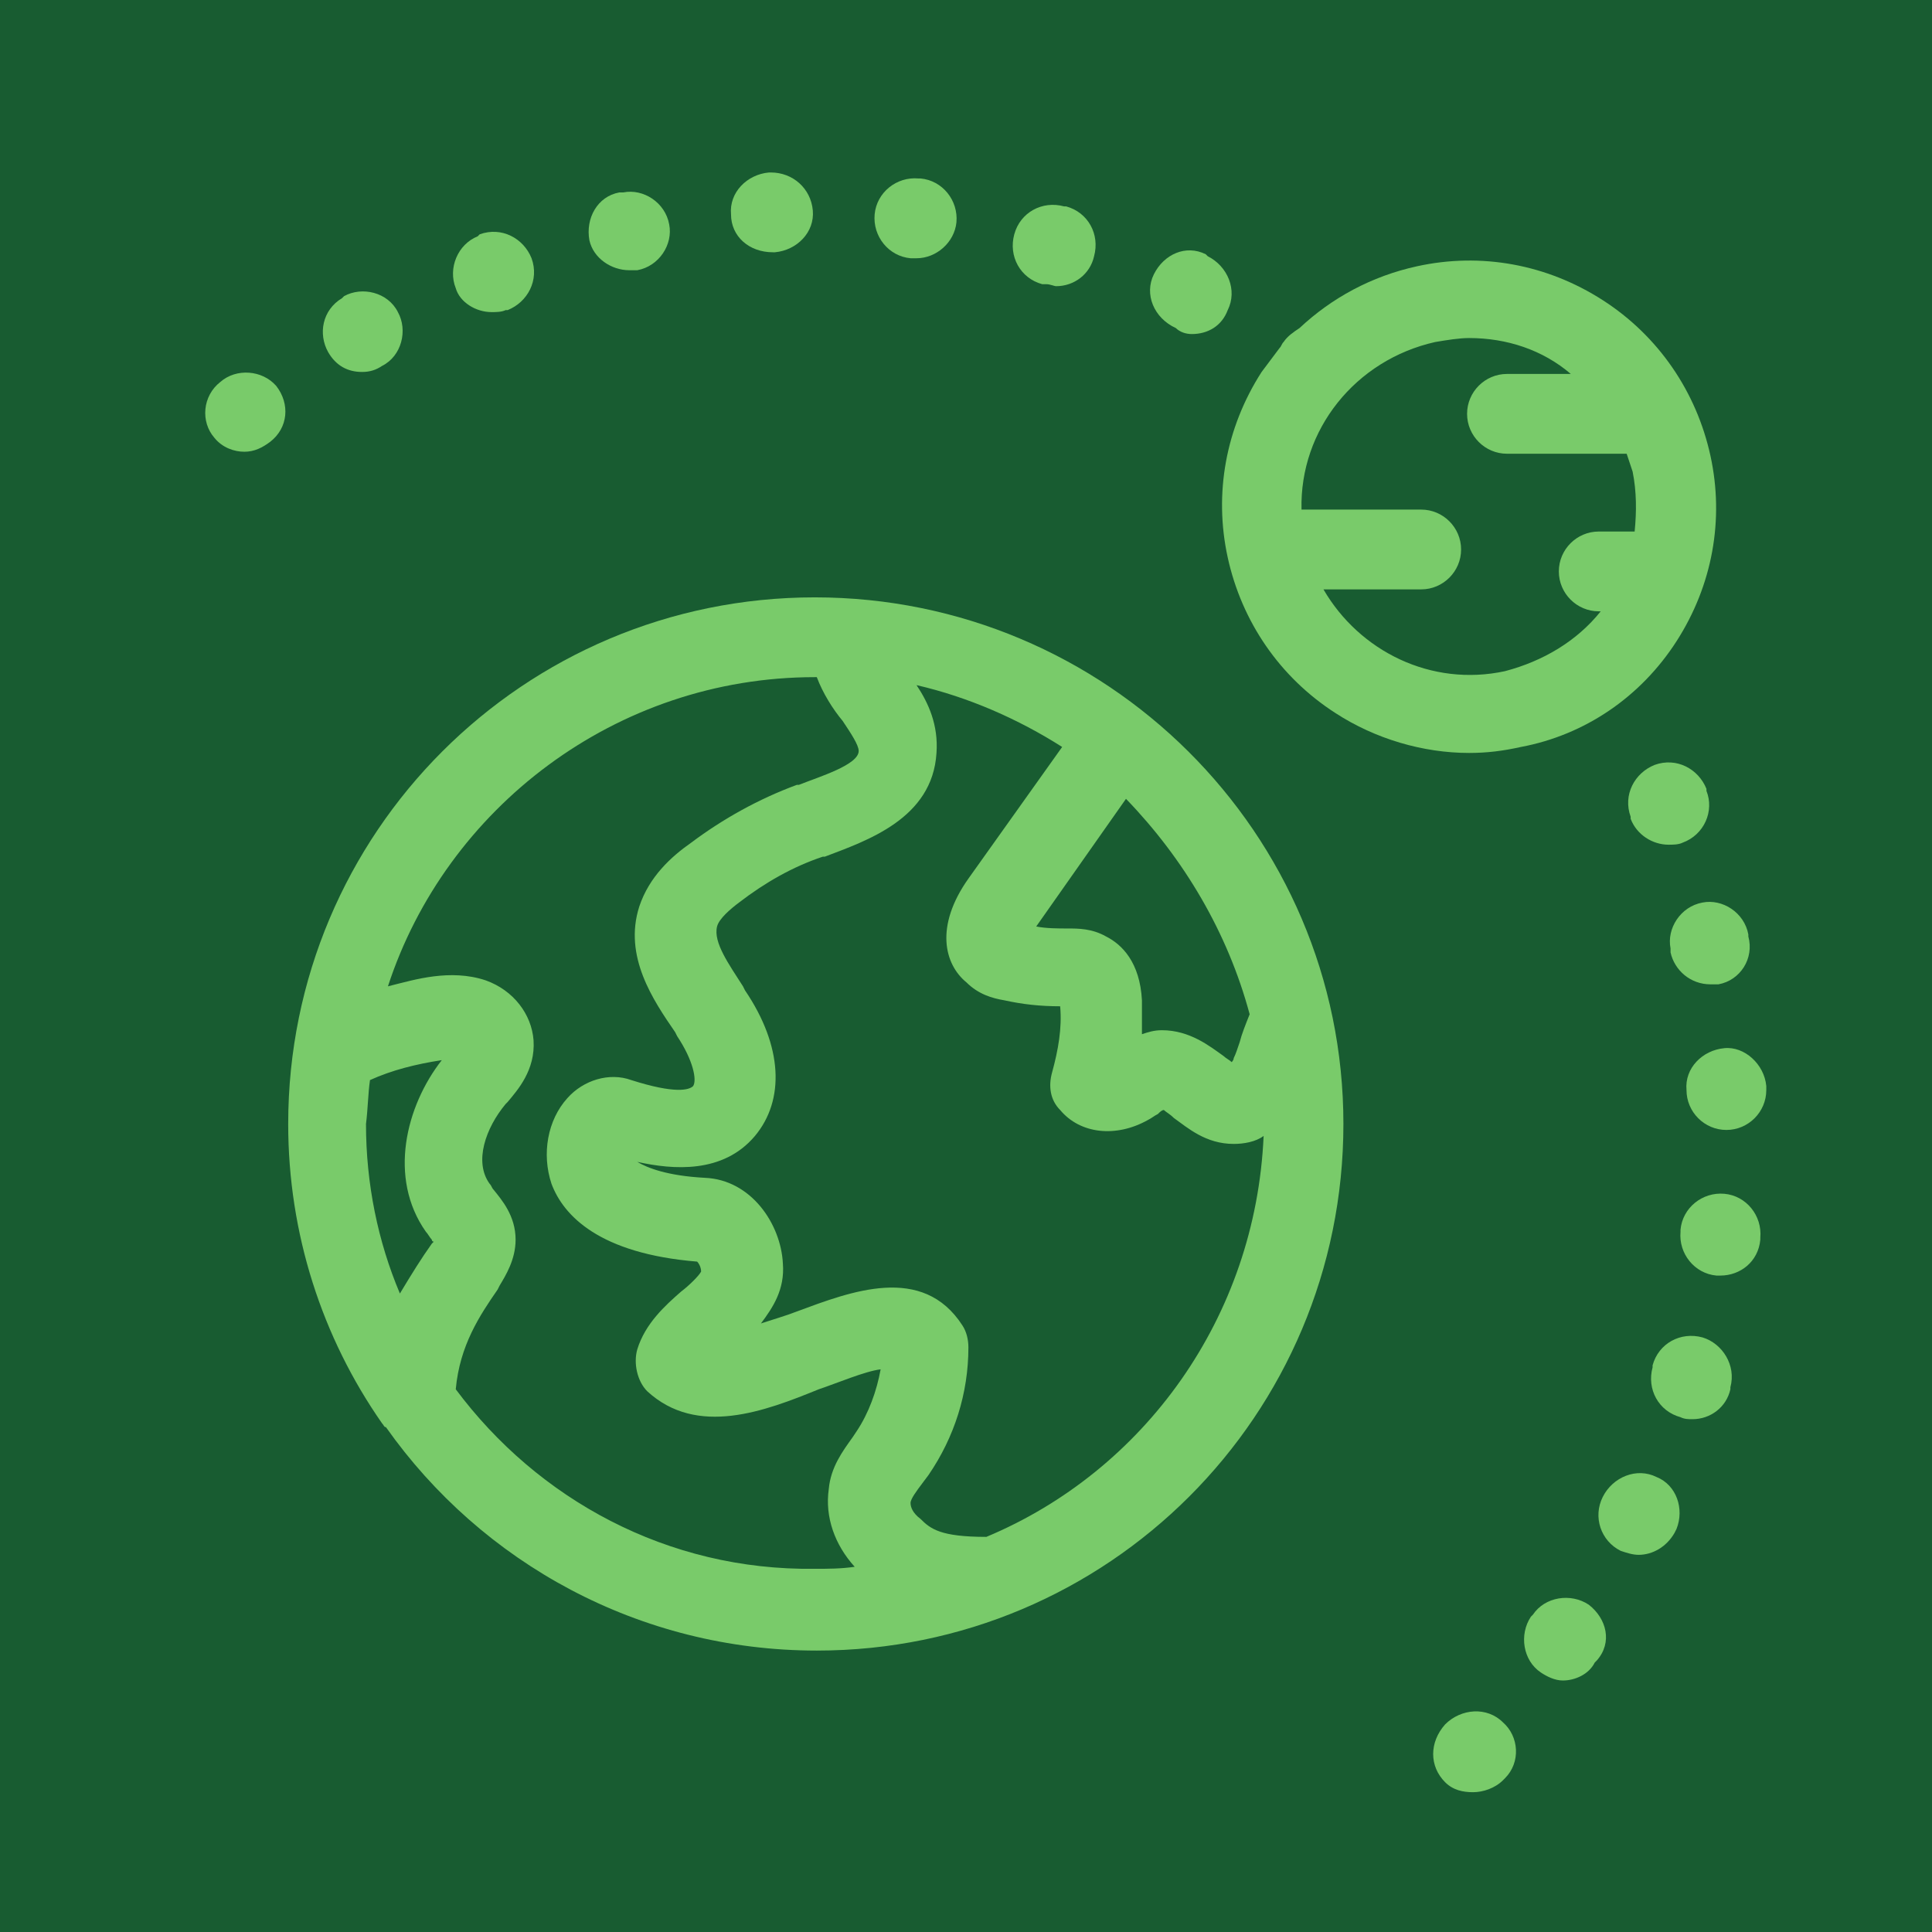<?xml version="1.0" encoding="UTF-8" standalone="no"?>
<svg
   version="1.1"
   width="1160.227"
   height="1160.227"
   viewBox="0 0 1160.227 1160.227"
   id="svg52"
   sodipodi:docname="logo-only.svg"
   inkscape:version="1.2.2 (b0a84865, 2022-12-01)"
   xmlns:inkscape="http://www.inkscape.org/namespaces/inkscape"
   xmlns:sodipodi="http://sodipodi.sourceforge.net/DTD/sodipodi-0.dtd"
   xmlns="http://www.w3.org/2000/svg"
   xmlns:svg="http://www.w3.org/2000/svg">
  <defs
     id="defs56">
    <defs
       id="SvgjsDefs11892" />
  </defs>
  <sodipodi:namedview
     id="namedview54"
     pagecolor="#ffffff"
     bordercolor="#666666"
     borderopacity="1.0"
     inkscape:showpageshadow="2"
     inkscape:pageopacity="0.0"
     inkscape:pagecheckerboard="0"
     inkscape:deskcolor="#d1d1d1"
     showgrid="false"
     inkscape:zoom="0.20340848"
     inkscape:cx="1629.7256"
     inkscape:cy="597.32023"
     inkscape:window-width="1297"
     inkscape:window-height="719"
     inkscape:window-x="941"
     inkscape:window-y="367"
     inkscape:window-maximized="0"
     inkscape:current-layer="svg52" />
  <rect
     fill="#185c31"
     width="1162.019"
     height="1160.227"
     id="rect2"
     x="0"
     y="0"
     style="stroke-width:0.604" />
  <g
     id="SvgjsG11893"
     featureKey="symbolFeature-0"
     transform="matrix(11.979,0,0,11.979,43.697,47.279)"
     fill="#79cb6a">
    <g
       id="g41">
      <path
         d="m 80.4,28.2 c 1.8,-2.8 2.4,-6.1 1.7,-9.3 -0.7,-3.2 -2.6,-6 -5.4,-7.8 -2.8,-1.8 -6.1,-2.4 -9.3,-1.7 -2.3,0.5 -4.3,1.6 -5.9,3.1 -0.3,0.2 -0.6,0.4 -0.8,0.7 -0.1,0.1 -0.1,0.2 -0.2,0.3 -0.3,0.4 -0.6,0.8 -0.9,1.2 -1.8,2.8 -2.4,6.1 -1.7,9.3 0,0 0,0 0,0 0,0 0,0 0,0 0.7,3.2 2.6,6 5.4,7.8 2,1.3 4.4,2 6.7,2 0.9,0 1.7,-0.1 2.6,-0.3 3.2,-0.6 6,-2.5 7.8,-5.3 z m -8.6,1.5 c -3.7,0.8 -7.3,-1 -9.1,-4.1 h 4.9 c 1.1,0 2,-0.9 2,-2 0,-1.1 -0.9,-2 -2,-2 h -6 c -0.1,-4 2.7,-7.5 6.7,-8.4 0.6,-0.1 1.2,-0.2 1.7,-0.2 1.9,0 3.7,0.6 5.1,1.8 h -3.2 c -1.1,0 -2,0.9 -2,2 0,1.1 0.9,2 2,2 h 5.8 c 0.1,0 0.2,0 0.2,0 0.1,0.3 0.2,0.6 0.3,0.9 0.2,1 0.2,2 0.1,3 h -1.8 c -1.1,0 -2,0.9 -2,2 0,1.1 0.9,2 2,2 h 0.1 c -1.2,1.5 -2.9,2.5 -4.8,3 z"
         id="path5" />
      <path
         d="m 37.2,26 c -14.6,0 -26.4,11.8 -26.4,26.4 0,5.5 1.7,10.7 4.7,15 0.1,0.1 0.1,0.2 0.2,0.2 4.8,6.8 12.7,11.2 21.6,11.2 C 51.9,78.8 63.7,67 63.7,52.4 63.7,37.8 51.8,26 37.2,26 Z M 59,46.9 c -0.2,0.5 -0.4,1 -0.5,1.4 -0.1,0.3 -0.2,0.6 -0.3,0.8 0,0.1 -0.1,0.2 -0.1,0.2 C 58,49.2 57.8,49.1 57.7,49 57,48.5 56,47.7 54.6,47.7 c -0.4,0 -0.7,0.1 -1,0.2 0,-0.6 0,-1.1 0,-1.7 -0.1,-1.9 -1,-2.8 -1.8,-3.2 -0.7,-0.4 -1.4,-0.4 -1.9,-0.4 -0.5,0 -1.1,0 -1.6,-0.1 l 4.5,-6.4 c 2.9,3 5.1,6.7 6.2,10.8 z m -44.1,3.3 c 1.1,-0.5 2.3,-0.8 3.6,-1 -1.8,2.3 -2.7,5.9 -0.8,8.6 0.1,0.1 0.2,0.3 0.3,0.4 0,0 0,0.1 0.1,0.1 L 18,58.4 c -0.5,0.7 -1,1.5 -1.6,2.5 -1.1,-2.6 -1.7,-5.5 -1.7,-8.5 0.1,-0.8 0.1,-1.5 0.2,-2.2 z m 4.3,15.5 c 0.2,-2.2 1.2,-3.7 2.1,-5 l 0.1,-0.2 c 0.3,-0.5 0.8,-1.3 0.8,-2.3 0,-1.2 -0.7,-2 -1.1,-2.5 -0.1,-0.1 -0.1,-0.2 -0.2,-0.3 -0.8,-1.1 -0.2,-2.8 0.8,-4 l 0.1,-0.1 c 0.5,-0.6 1.4,-1.6 1.3,-3.1 -0.1,-1.3 -1,-2.5 -2.4,-3 -0.9,-0.3 -1.8,-0.3 -2.6,-0.2 -0.8,0.1 -1.5,0.3 -2.3,0.5 C 18.7,36.6 27.2,30 37.2,30 c 0,0 0.1,0 0.1,0 0.3,0.8 0.8,1.6 1.3,2.2 0.4,0.6 0.8,1.2 0.8,1.5 0,0.7 -2,1.3 -3,1.7 h -0.1 c -1.9,0.7 -3.7,1.7 -5.3,2.9 -1,0.7 -2.1,1.7 -2.6,3.2 -0.8,2.5 0.7,4.7 1.8,6.3 l 0.1,0.2 c 0.8,1.2 1,2.2 0.8,2.5 -0.2,0.2 -0.9,0.4 -3.1,-0.3 -1.1,-0.4 -2.4,0 -3.2,0.9 -1,1.1 -1.3,2.8 -0.8,4.3 0.6,1.6 2.4,3.5 7.3,3.9 0.1,0.1 0.2,0.3 0.2,0.5 -0.1,0.2 -0.6,0.7 -1,1 -0.8,0.7 -1.8,1.6 -2.2,2.9 -0.2,0.7 0,1.6 0.5,2.1 2.5,2.3 5.9,1 8.6,-0.1 0.9,-0.3 2.3,-0.9 3.1,-1 -0.2,1.1 -0.6,2.2 -1.2,3.1 l -0.2,0.3 c -0.5,0.7 -1.1,1.5 -1.2,2.6 -0.2,1.4 0.3,2.8 1.3,3.9 -0.7,0.1 -1.3,0.1 -2,0.1 -7.4,0.1 -13.9,-3.5 -18,-9 z m 26.6,7.4 C 43.5,73.1 43,72.7 42.5,72.2 42.1,71.9 42,71.6 42,71.4 c 0,-0.2 0.3,-0.6 0.6,-1 L 42.9,70 c 1.3,-1.9 2,-4.1 2,-6.4 0,-0.4 -0.1,-0.8 -0.3,-1.1 -2,-3.1 -5.6,-1.7 -8.3,-0.7 -0.5,0.2 -1.2,0.4 -1.8,0.6 0.6,-0.8 1.2,-1.7 1.1,-3 -0.1,-2 -1.6,-4.2 -3.9,-4.3 -1.9,-0.1 -2.9,-0.5 -3.4,-0.8 1.8,0.4 4.3,0.6 5.9,-1.3 1.5,-1.8 1.4,-4.5 -0.5,-7.3 l -0.1,-0.2 c -0.7,-1.1 -1.5,-2.2 -1.3,-3 0.1,-0.4 0.7,-0.9 1.1,-1.2 1.3,-1 2.7,-1.8 4.2,-2.3 h 0.1 c 2.1,-0.8 5.4,-1.9 5.6,-5.2 0.1,-1.4 -0.4,-2.5 -1,-3.4 2.6,0.6 5.1,1.7 7.3,3.1 l -4.7,6.6 c -1.7,2.4 -1.2,4.3 -0.1,5.2 0.6,0.6 1.3,0.8 1.9,0.9 0.9,0.2 1.8,0.3 2.8,0.3 0.1,1.1 -0.1,2.2 -0.4,3.3 -0.2,0.7 -0.1,1.4 0.4,1.9 1,1.2 2.8,1.4 4.4,0.5 0.2,-0.1 0.3,-0.2 0.5,-0.3 0.1,-0.1 0.2,-0.2 0.3,-0.2 0.1,0.1 0.3,0.2 0.5,0.4 0.7,0.5 1.6,1.3 3,1.3 0,0 0,0 0,0 0.5,0 1.1,-0.1 1.5,-0.4 -0.4,9.1 -6,16.8 -13.9,20.1 z"
         id="path7" />
      <path
         d="m 7.4,15.2 c 0,0 -0.1,0 0,0 -0.9,0.7 -1,2 -0.3,2.8 0.4,0.5 1,0.7 1.5,0.7 0.5,0 0.9,-0.2 1.3,-0.5 0.9,-0.7 1,-1.9 0.3,-2.8 -0.7,-0.8 -2,-0.9 -2.8,-0.2 z"
         id="path9" />
      <path
         d="m 21,11.7 c 0.2,0 0.5,0 0.7,-0.1 h 0.1 C 22.8,11.2 23.4,10.1 23,9 22.6,8 21.5,7.4 20.4,7.8 l -0.1,0.1 c -1,0.4 -1.5,1.6 -1.1,2.6 0.2,0.7 1,1.2 1.8,1.2 z"
         id="path11" />
      <path
         d="m 48.8,10.3 c 0.2,0 0.4,0.1 0.5,0.1 0.9,0 1.7,-0.6 1.9,-1.5 0.3,-1.1 -0.3,-2.2 -1.4,-2.5 h -0.1 c -1.1,-0.3 -2.2,0.3 -2.5,1.4 -0.3,1.1 0.3,2.2 1.4,2.5 z"
         id="path13" />
      <path
         d="m 42.1,9 c 0.1,0 0.1,0 0.2,0 1,0 1.9,-0.8 2,-1.8 C 44.4,6.1 43.6,5.1 42.5,5 H 42.4 C 41.3,4.9 40.3,5.7 40.2,6.8 40.1,7.9 40.9,8.9 42,9 Z"
         id="path15" />
      <path
         d="m 14.5,14.7 c 0.4,0 0.7,-0.1 1,-0.3 1,-0.5 1.3,-1.8 0.8,-2.7 -0.5,-1 -1.8,-1.3 -2.7,-0.8 L 13.5,11 c -1,0.6 -1.2,1.8 -0.7,2.7 0.4,0.7 1,1 1.7,1 z"
         id="path17" />
      <path
         d="m 56.1,12.8 c 0.8,0 1.5,-0.4 1.8,-1.2 0.5,-1 0,-2.2 -1,-2.7 L 56.8,8.8 c -1,-0.5 -2.1,0 -2.6,1 -0.5,1 0,2.2 1.1,2.7 0.2,0.2 0.5,0.3 0.8,0.3 z"
         id="path19" />
      <path
         d="m 27.9,9.6 c 0.1,0 0.3,0 0.4,0 C 29.4,9.4 30.1,8.3 29.9,7.3 29.7,6.2 28.6,5.5 27.6,5.7 H 27.4 C 26.3,5.9 25.7,7 25.9,8.1 26.1,9 27,9.6 27.9,9.6 Z"
         id="path21" />
      <path
         d="m 35.1,8.7 h 0.1 c 1.1,-0.1 2,-1 1.9,-2.1 C 37,5.5 36.1,4.7 35,4.7 h -0.1 c -1.1,0.1 -2,1 -1.9,2.1 0,1.1 0.9,1.9 2.1,1.9 -0.1,0 0,0 0,0 z"
         id="path23" />
      <path
         d="M 76,76.5 C 75.1,75.9 73.8,76.1 73.2,77 l -0.1,0.1 c -0.6,0.9 -0.4,2.2 0.5,2.8 0.3,0.2 0.7,0.4 1.1,0.4 0.6,0 1.3,-0.3 1.6,-0.9 l 0.1,-0.1 c 0.8,-0.9 0.5,-2.1 -0.4,-2.8 z"
         id="path25" />
      <path
         d="m 79.4,70.1 c -1,-0.5 -2.2,0 -2.7,1 -0.5,1 -0.1,2.2 0.9,2.7 0.3,0.1 0.6,0.2 0.9,0.2 0.7,0 1.4,-0.4 1.8,-1.1 l 0.1,-0.2 c 0.4,-1 0,-2.2 -1,-2.6 z"
         id="path27" />
      <path
         d="m 81.7,63.1 c -1.1,-0.3 -2.2,0.3 -2.5,1.4 v 0.1 c -0.3,1.1 0.3,2.2 1.4,2.5 0.2,0.1 0.4,0.1 0.6,0.1 0.9,0 1.7,-0.6 1.9,-1.5 v -0.1 c 0.3,-1.1 -0.4,-2.2 -1.4,-2.5 z"
         id="path29" />
      <path
         d="m 82.8,55.9 c -1.1,-0.1 -2.1,0.7 -2.2,1.8 v 0.1 c -0.1,1.1 0.7,2.1 1.8,2.2 0.1,0 0.2,0 0.2,0 1,0 1.9,-0.7 2,-1.8 V 58.1 C 84.7,57 83.9,56 82.8,55.9 Z"
         id="path31" />
      <path
         d="m 82.8,48.6 c -1.1,0.1 -2,1 -1.9,2.1 0,1.1 0.9,2 2,2 0,0 0,0 0,0 1.1,0 2,-0.9 2,-2 v -0.2 c -0.1,-1.1 -1.1,-2 -2.1,-1.9 z"
         id="path33" />
      <path
         d="m 81.9,35.7 v -0.1 c -0.4,-1 -1.5,-1.6 -2.6,-1.2 -1,0.4 -1.6,1.5 -1.2,2.6 v 0.1 c 0.3,0.8 1.1,1.3 1.9,1.3 0.2,0 0.5,0 0.7,-0.1 1.1,-0.4 1.6,-1.6 1.2,-2.6 z"
         id="path35" />
      <path
         d="m 68.8,82.5 v 0 c -0.8,0.9 -0.8,2.1 0,2.9 0.4,0.4 0.9,0.5 1.4,0.5 0.5,0 1.1,-0.2 1.5,-0.6 0,0 0.1,-0.1 0.1,-0.1 0.8,-0.8 0.7,-2.1 -0.1,-2.8 -0.8,-0.8 -2.1,-0.7 -2.9,0.1 z"
         id="path37" />
      <path
         d="m 80.1,43.8 c 0.2,0.9 1,1.6 2,1.6 0.1,0 0.3,0 0.4,0 1.1,-0.2 1.8,-1.3 1.5,-2.4 v -0.1 c -0.2,-1.1 -1.3,-1.8 -2.3,-1.6 -1.1,0.2 -1.8,1.3 -1.6,2.3 z"
         id="path39" />
    </g>
  </g>
</svg>
